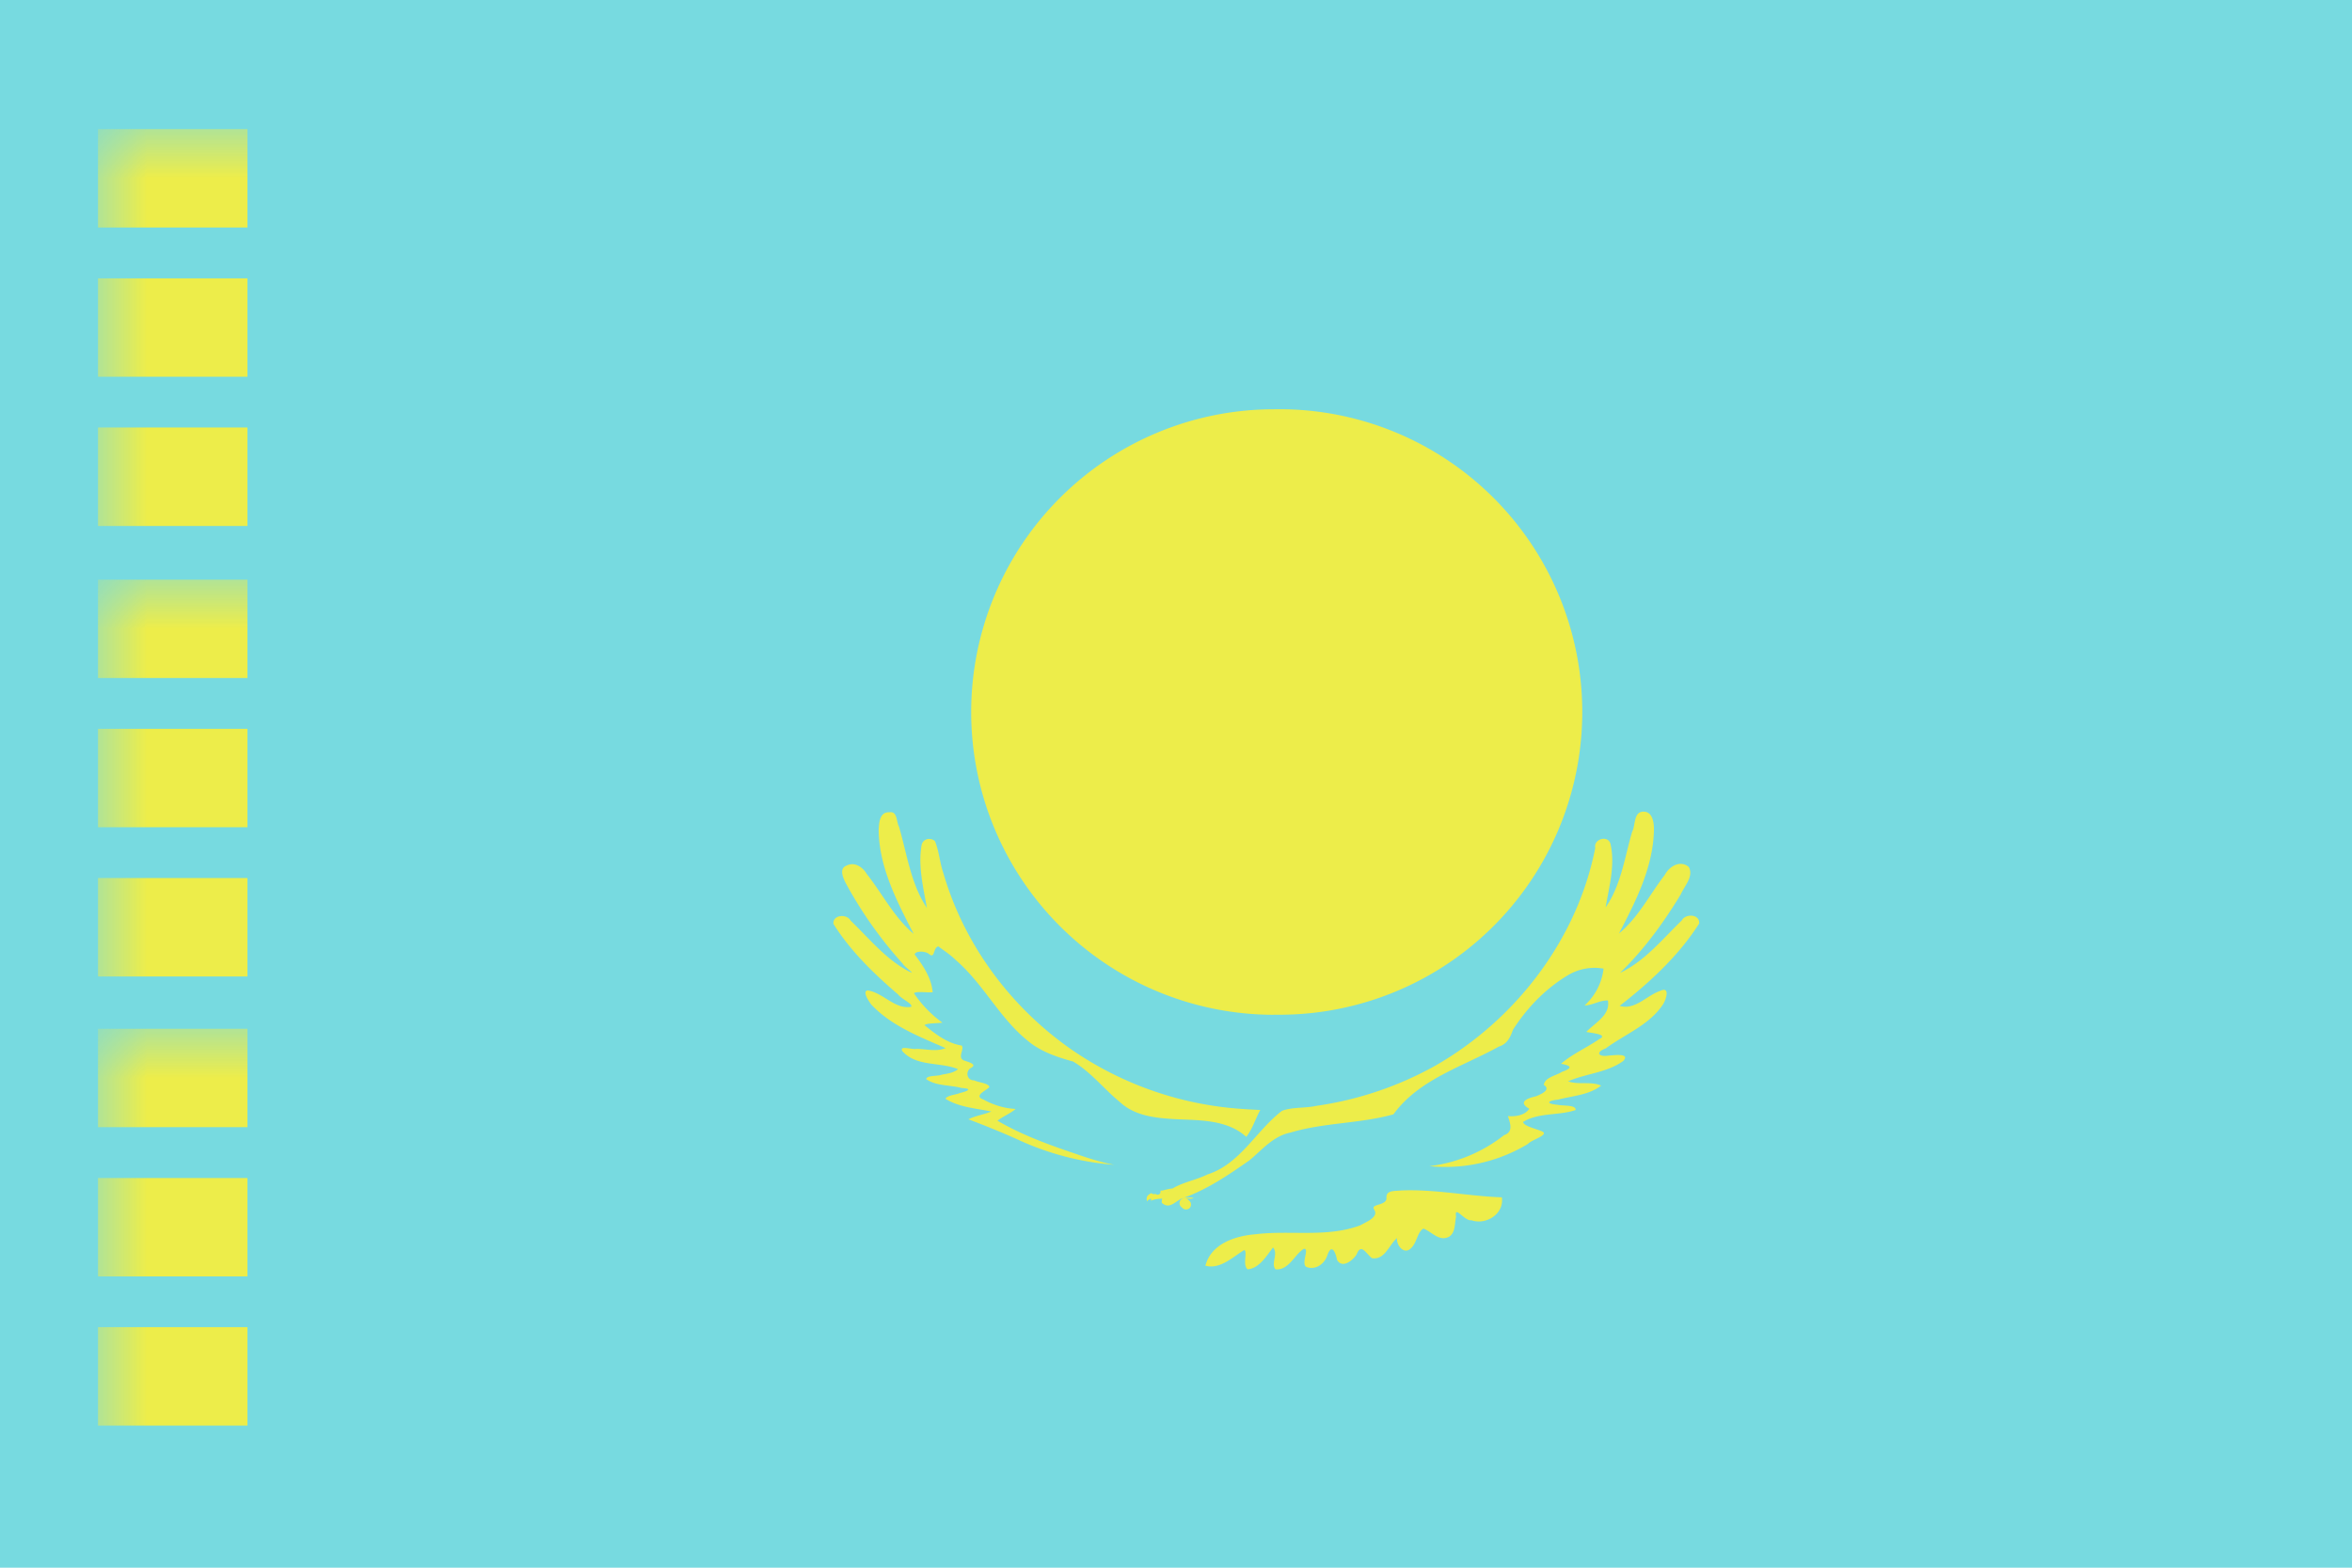 <svg width="24" height="16" viewBox="0 0 24 16" xmlns="http://www.w3.org/2000/svg" xmlns:xlink="http://www.w3.org/1999/xlink"><title>flag-kz</title><defs><path id="a" d="M0 0h24v16H0z"/></defs><g fill="none" fill-rule="evenodd"><mask id="b" fill="#fff"><use xlink:href="#a"/></mask><use fill="#77DAE0" xlink:href="#a"/><g fill="#EDED4A" mask="url(#b)"><path d="M13 10.356a3.09 3.09 0 1 0 0-6.179 3.09 3.09 0 0 0 0 6.18z"/><g transform="translate(8.5 8.27)"><path d="M3.466 3.86a.177.177 0 0 0-.045.007c-.02.002-.039.01-.059.013l-.008.001-.013.001a.05.05 0 0 1 .001.011l-.001.01a.026.026 0 0 1-.006.01.031.031 0 0 1-.009.007.03.03 0 0 1-.011.003l-.011-.001a.032.032 0 0 1-.011-.007.091.091 0 0 1-.012.002.05.05 0 0 1-.011 0 .069.069 0 0 1-.023-.01c-.015.009-.03.017-.04.032-.004.007-.005.014-.007.023 0 .01.002.02.006.03.002.002.003-.01.008-.012a.075.075 0 0 1 .028-.014c.01-.005.008 0 .004.007 0 .003-.005.017.001.01a.276.276 0 0 1 .092-.018c.045-.005.09-.006.135-.006.043 0 .085.001.128.003.02 0 .04.005.06.001.005-.001.013-.001.016-.004-.01-.005-.02-.006-.03-.007h-.081c-.023-.002-.046-.002-.067-.01-.006-.003-.011-.008-.017-.003a.097.097 0 0 1-.025.006.097.097 0 0 1-.043-.008c.01-.014.021-.026.032-.038a.34.34 0 0 1-.026-.006c.016-.01.03-.022.045-.034z"/><path d="M6.292 4.349c-.103.061-.181-.048-.267-.08-.061.032-.067.144-.124.197-.069.077-.153-.022-.146-.1-.082.07-.124.226-.256.205-.063-.05-.11-.158-.157-.036-.04.06-.144.145-.198.055-.016-.08-.056-.174-.1-.047-.03.09-.125.155-.217.116-.051-.041.04-.194-.024-.183-.097.063-.153.221-.287.209-.052-.059.032-.158-.026-.223-.067.087-.142.214-.259.223-.056-.046.002-.177-.034-.197-.12.072-.246.2-.397.16.059-.225.304-.304.51-.321.356-.044.73.037 1.072-.092.055-.033.19-.081.141-.159-.042-.061.11-.037.125-.11-.01-.09.07-.078.147-.086.345-.015.686.058 1.03.07.026.168-.16.286-.31.234-.071.012-.178-.164-.157-.036-.015.067-.005.156-.066.2m-2.938-.343c.08.073.136-.014.21-.045.251-.087.47-.237.686-.388.13-.108.243-.248.419-.283.342-.103.706-.09 1.05-.186.26-.358.705-.486 1.077-.692.084-.026.116-.095.142-.17.143-.225.336-.424.565-.56a.528.528 0 0 1 .36-.065.6.6 0 0 1-.194.376c.083-.002.154-.054.238-.051.028.15-.133.228-.22.321.048.011.232.025.132.073-.128.089-.273.15-.39.252.108.02.12.043.01.082-.06.04-.175.055-.186.134.082.05-.038.1-.084.117-.089.02-.182.059-.064.126-.045.067-.14.082-.218.075.024.076.058.161-.04.195a1.526 1.526 0 0 1-.76.316 1.63 1.63 0 0 0 1.003-.226c.039-.047.244-.097.13-.135-.055-.023-.17-.048-.179-.09.161-.099.364-.063.537-.122.004-.056-.132-.04-.182-.053-.121-.01-.114-.041.002-.053.148-.039.315-.046.44-.143-.102-.047-.229-.005-.337-.044.183-.08.399-.088.563-.208.075-.083-.096-.057-.146-.055-.1.018-.148-.03-.033-.073.197-.145.446-.239.584-.449.032-.047.077-.188-.028-.138-.137.046-.257.2-.414.153.308-.24.601-.51.811-.84.011-.096-.138-.106-.177-.032-.198.191-.377.416-.63.535.242-.234.443-.51.618-.798.037-.086.138-.188.083-.283-.088-.073-.198-.006-.244.081-.154.2-.27.435-.468.598.173-.33.352-.682.357-1.063 0-.078-.017-.193-.123-.179-.085.015-.065.142-.1.206-.076.26-.112.542-.27.77.036-.212.098-.432.05-.646-.022-.095-.176-.054-.156.04-.184.933-.81 1.749-1.629 2.22a3.51 3.51 0 0 1-1.22.412c-.114.025-.238.01-.347.05-.266.203-.426.543-.762.65-.15.075-.347.09-.455.23a.121.121 0 0 0-.01.058"/><path d="M4.36 3.059c-.05.09-.079.193-.143.274-.192-.175-.47-.169-.713-.18-.2-.011-.419-.03-.574-.173-.164-.134-.297-.308-.48-.416-.167-.046-.335-.102-.469-.217-.286-.233-.45-.58-.73-.82-.053-.053-.116-.093-.176-.138-.057.014-.031.136-.1.074-.038-.027-.133-.03-.142.008.086.113.172.241.184.386-.059.006-.163-.013-.191.01.077.115.176.218.29.3-.055.009-.162.004-.182.026.112.091.232.185.379.208.03.04-.044.116.018.15.036.015.155.04.073.08-.056.038-.036.127.036.125.046.023.148.028.156.069-.04.04-.166.09-.059.128.1.055.213.09.327.095-.057.048-.127.075-.186.12.263.154.554.256.842.353.114.039.23.074.349.097a2.863 2.863 0 0 1-.993-.262 8.867 8.867 0 0 0-.494-.202c.073-.038.158-.048.234-.08-.158-.032-.33-.043-.469-.13.022-.037.102-.039.147-.058.083-.02.135-.045.017-.052-.119-.032-.255-.018-.36-.09.007-.042.116-.027.161-.046.056-.01.119-.018.164-.056-.184-.076-.425-.022-.569-.185-.033-.061.103-.012.142-.022.099 0 .205.032.3-.008-.27-.118-.556-.228-.76-.446-.024-.035-.092-.13-.037-.143.16.022.275.195.445.168.023-.03-.099-.08-.13-.124C.42 1.67.179 1.438.005 1.16c-.012-.093.135-.107.174-.035.19.183.36.396.597.52.084.041-.048-.047-.065-.08a4.231 4.231 0 0 1-.58-.82C.103.69.058.592.14.564.22.523.302.579.344.649c.16.203.279.443.479.612C.653.931.47.582.466.201.47.127.475.016.575.02c.084-.013.07.095.098.146.083.28.119.582.285.83C.921.786.868.572.903.361.912.293.99.272 1.04.314c.042.1.05.225.088.333.213.73.692 1.371 1.316 1.802a3.467 3.467 0 0 0 1.747.6c.056.005.112.006.169.01"/><circle cx="3.586" cy="4.009" r=".05"/><circle cx="3.603" cy="4.024" r=".05"/></g></g><path d="M0 0v1.004h1.525V0H0zm0 1.523v1.004h1.525V1.523H0zm0 1.522V4.05h1.525V3.045H0z" transform="translate(1 10.5)" mask="url(#b)" fill="#EDED4A"/><path d="M0 0v1.004h1.525V0H0zm0 1.523v1.004h1.525V1.523H0zm0 1.522V4.05h1.525V3.045H0z" transform="translate(1 5.916)" mask="url(#b)" fill="#EDED4A"/><path d="M0 0v1.004h1.525V0H0zm0 1.523v1.004h1.525V1.523H0zm0 1.522V4.05h1.525V3.045H0z" transform="translate(1 1.318)" mask="url(#b)" fill="#EDED4A"/></g></svg>